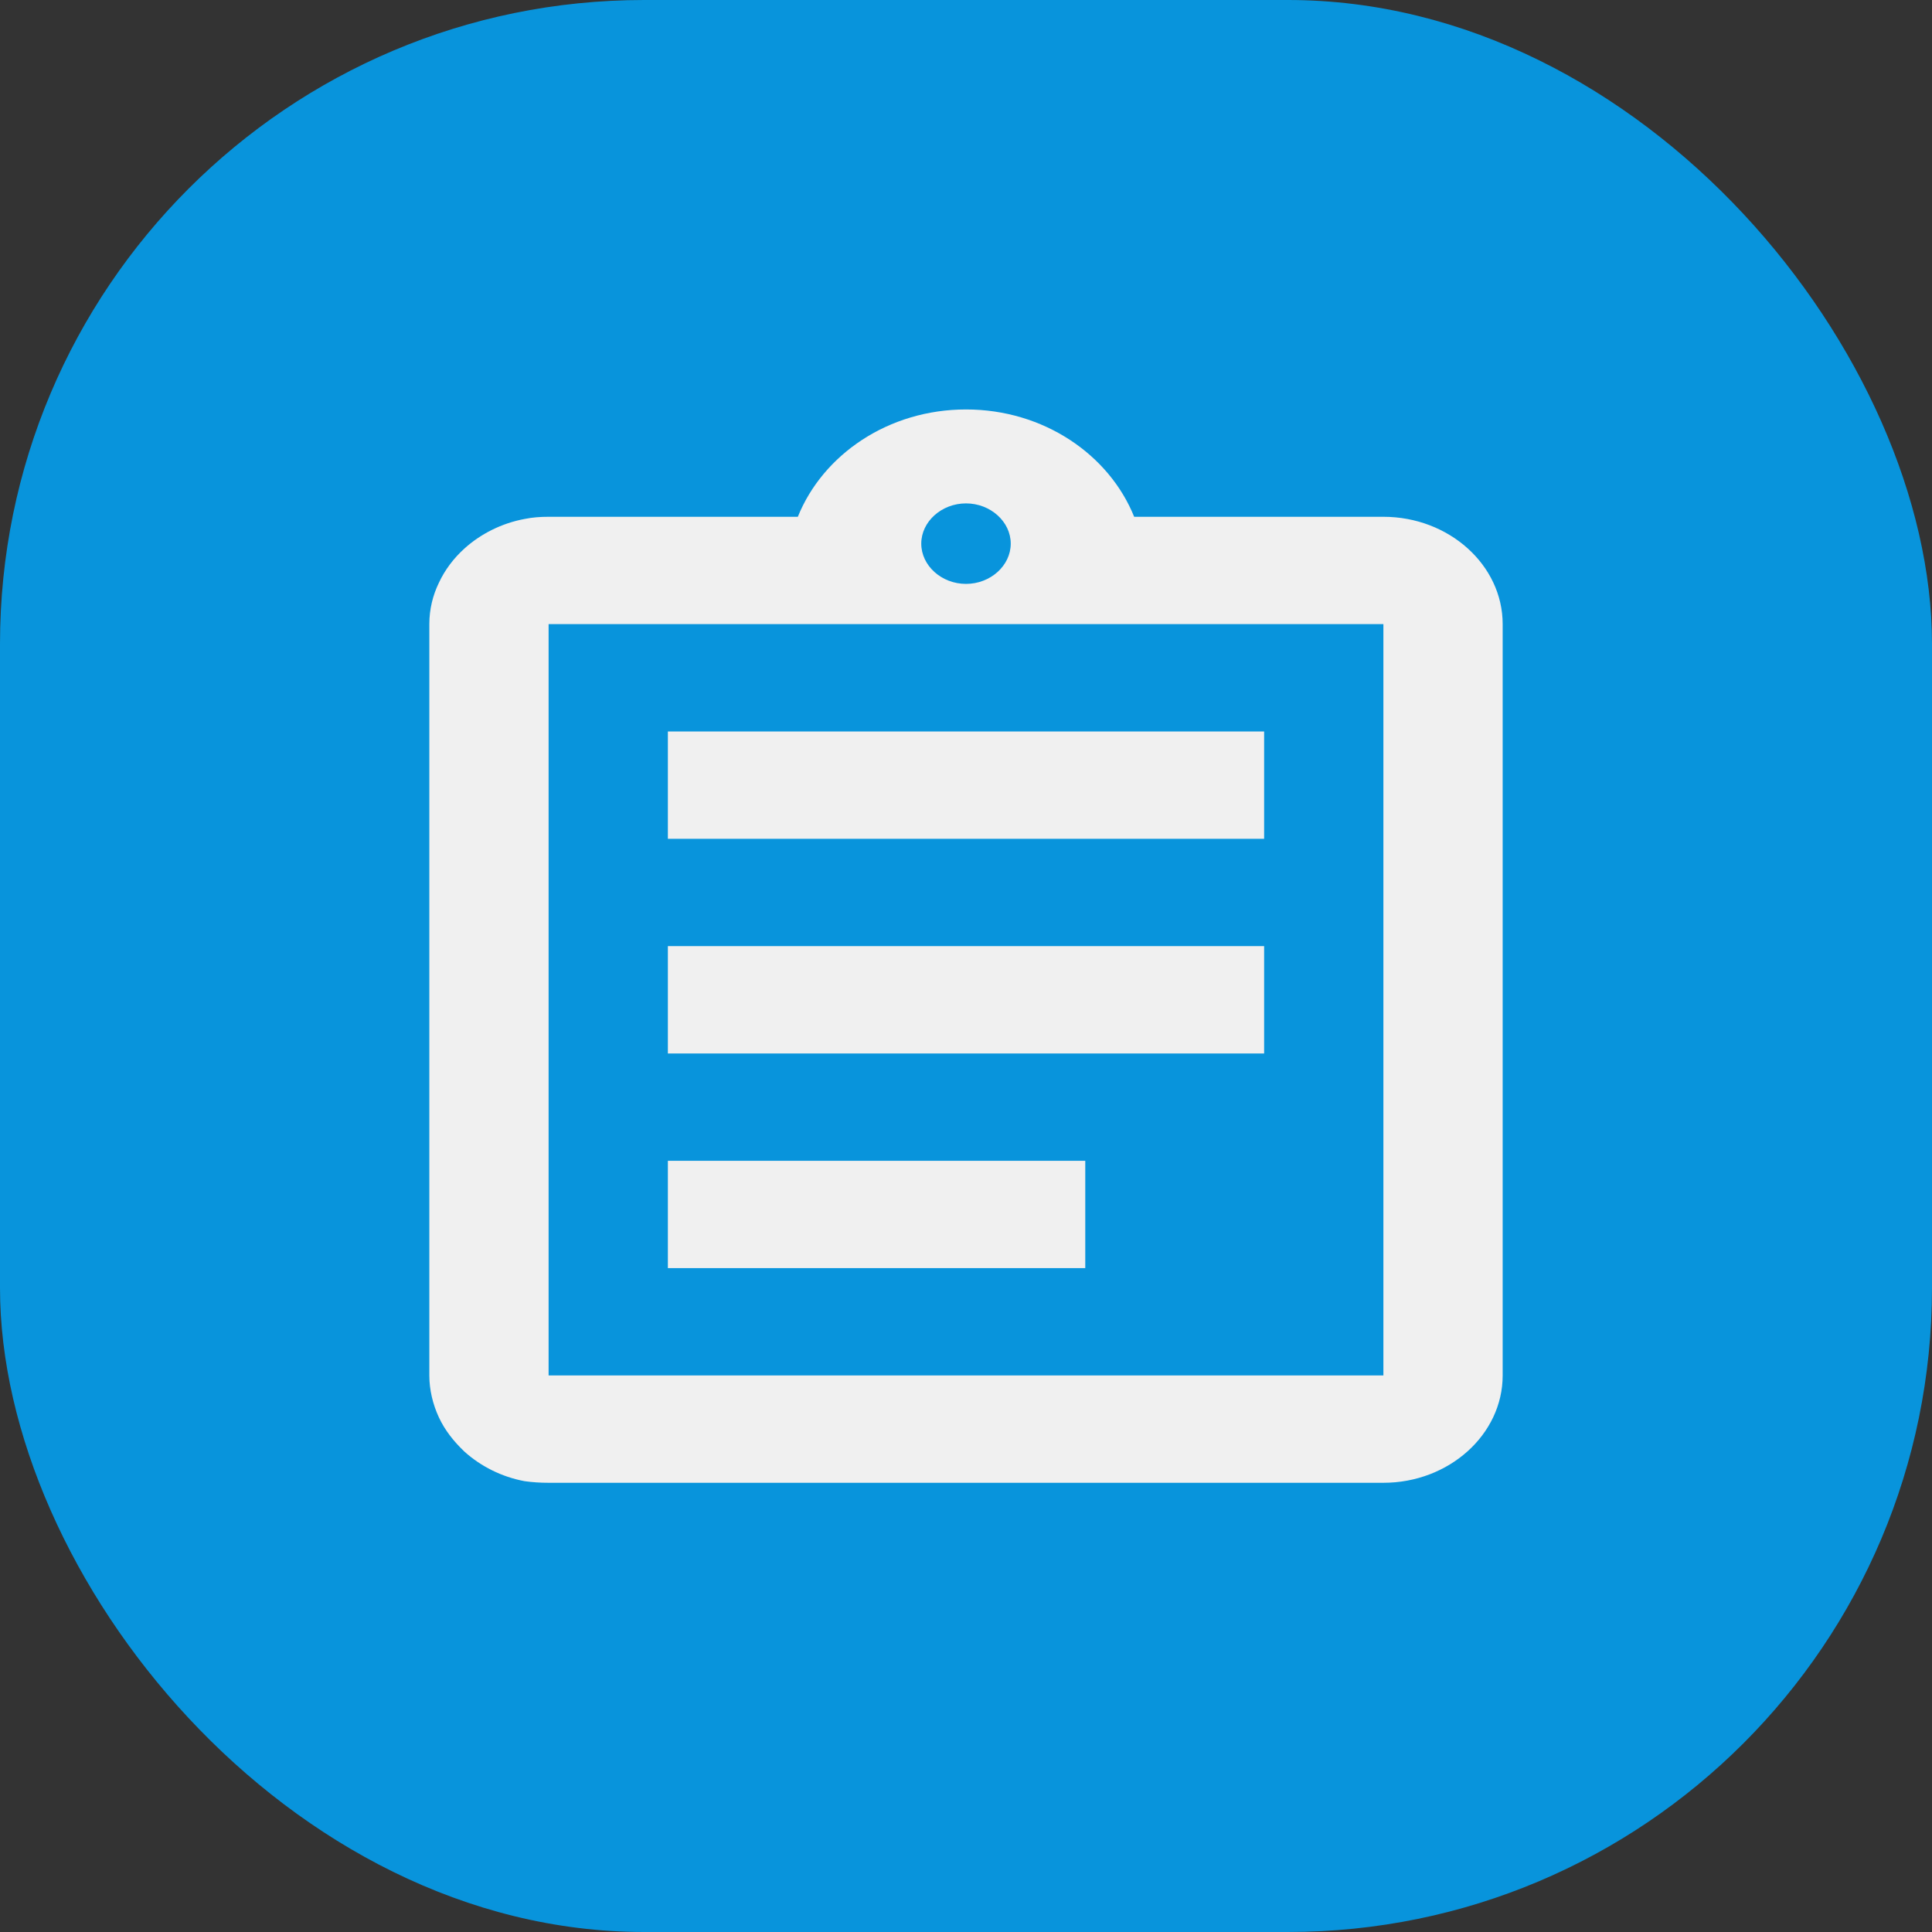 <svg width="45" height="45" viewBox="0 0 45 45" fill="none" xmlns="http://www.w3.org/2000/svg">
<rect x="0" y="0" width="45" height="45" fill="#333333" stroke="none"/>
<rect width="45" height="45" rx="15" fill="#0894DC"/>
<path d="M15.556 27.037H25.278V29.537H15.556V27.037ZM15.556 22.037H29.444V24.537H15.556V22.037ZM15.556 17.037H29.444V19.537H15.556V17.037ZM32.222 12.037H26.417C25.833 10.587 24.306 9.537 22.5 9.537C20.694 9.537 19.167 10.587 18.583 12.037H12.778C12.583 12.037 12.403 12.05 12.222 12.087C11.681 12.187 11.194 12.437 10.819 12.775C10.569 13 10.361 13.275 10.222 13.575C10.083 13.862 10 14.187 10 14.537V32.037C10 32.375 10.083 32.712 10.222 33.012C10.361 33.312 10.569 33.575 10.819 33.812C11.194 34.15 11.681 34.4 12.222 34.5C12.403 34.525 12.583 34.537 12.778 34.537H32.222C33.75 34.537 35 33.412 35 32.037V14.537C35 13.162 33.75 12.037 32.222 12.037ZM22.5 11.725C23.069 11.725 23.542 12.15 23.542 12.662C23.542 13.175 23.069 13.6 22.5 13.6C21.931 13.6 21.458 13.175 21.458 12.662C21.458 12.15 21.931 11.725 22.5 11.725ZM32.222 32.037H12.778V14.537H32.222V32.037Z" fill="#F0F0F0"/>
</svg>
